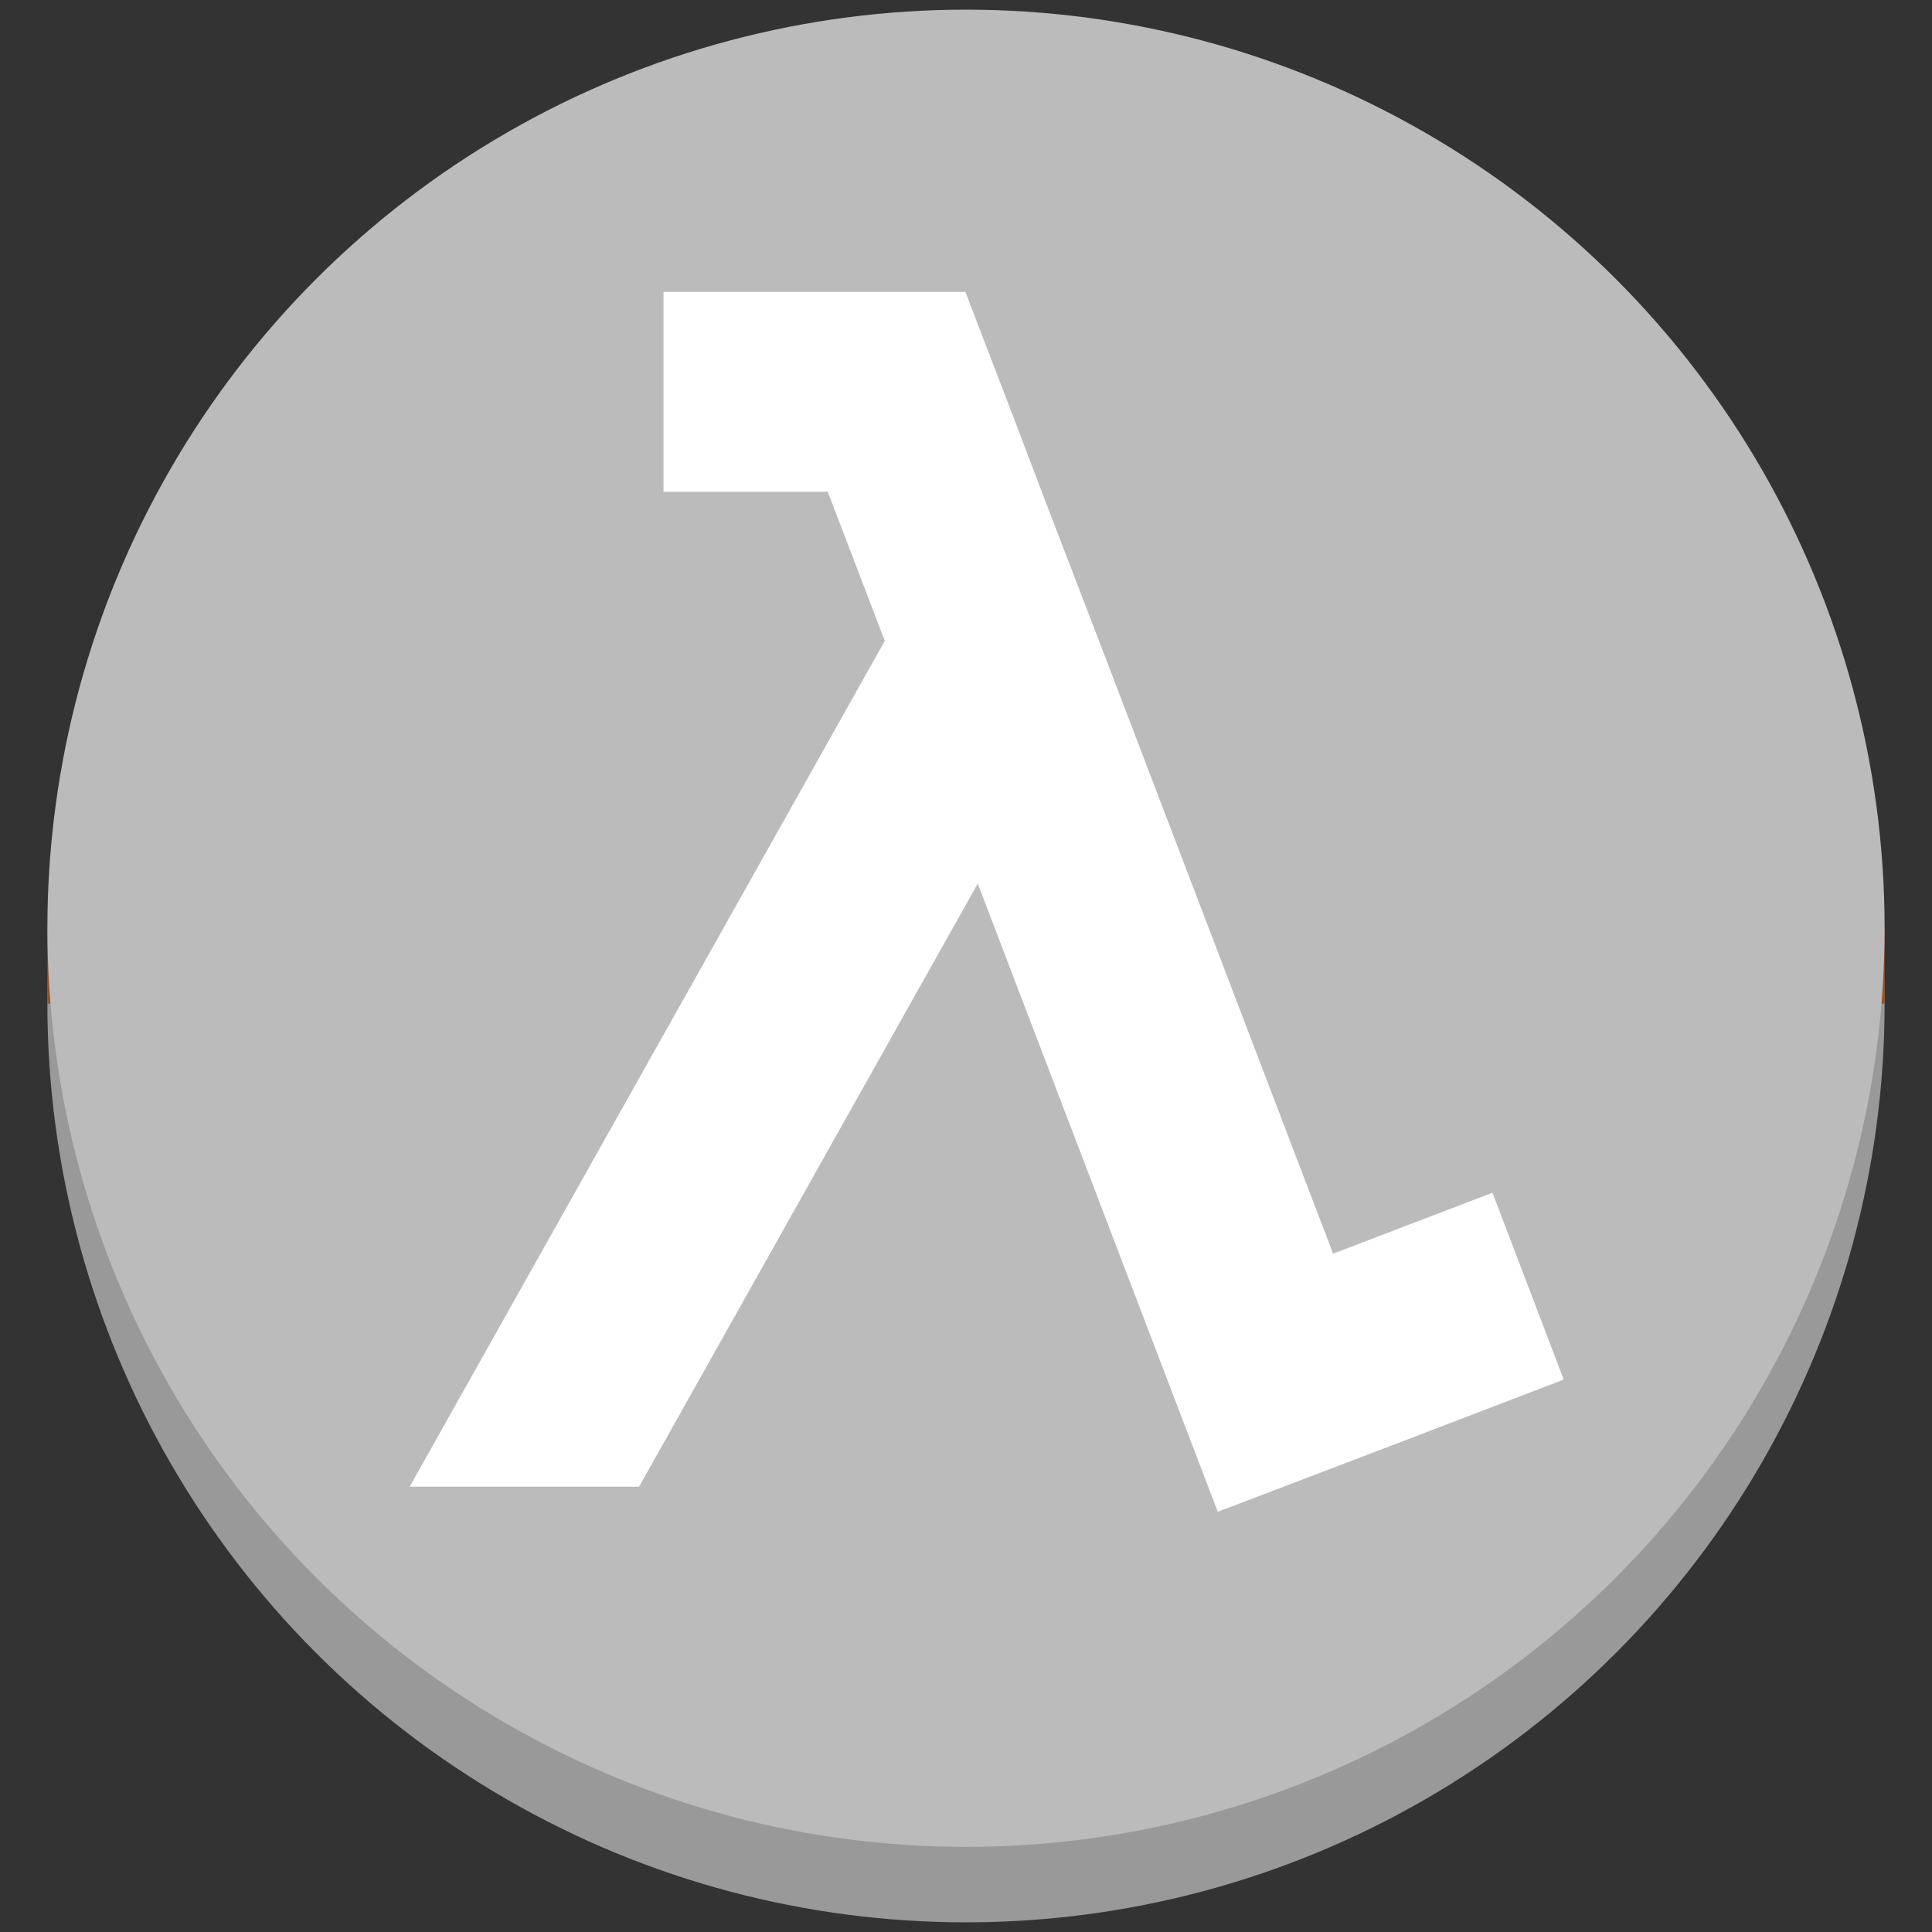 <?xml version="1.0" encoding="UTF-8"?>
<svg width="64px" height="64px" viewBox="0 0 64 64" version="1.1" xmlns="http://www.w3.org/2000/svg" xmlns:xlink="http://www.w3.org/1999/xlink">
    <rect x="0" y="0" width="64" height="64" fill="#333333" stroke="none"/>
    <title>AWSLambdaFunctionGrey</title>
    <g id="AWSLambdaFunction" stroke="none" stroke-width="1" fill="none" fill-rule="evenodd">
        <g id="Compute/AWSLambda/LambdaFunction" transform="translate(1, 0)" fill-rule="nonzero">
            <g id="Group">
                <circle id="Oval" fill="#999999" cx="31" cy="33.25" r="30.43"></circle>
                <polygon id="Rectangle-path" fill="#9D5025" points="0.57 30.75 61.43 30.75 61.43 33.25 0.57 33.25"></polygon>
                <circle id="Oval" fill="#BBBBBB" cx="31" cy="30.75" r="30.43"></circle>
                <polygon id="Shape" fill="#FFFFFF" points="50.8 45.7 48.44 39.51 43.16 41.53 35.61 21.76 33.51 16.29 32.53 13.71 30.98 9.67 23.89 9.67 20.98 9.67 20.98 16.29 26.42 16.29 28.31 21.23 12.57 49.25 20.17 49.25 31.39 29.27 39.34 50.08 41.23 49.36 45.53 47.72 45.53 47.72"></polygon>
            </g>
        </g>
    </g>
</svg>